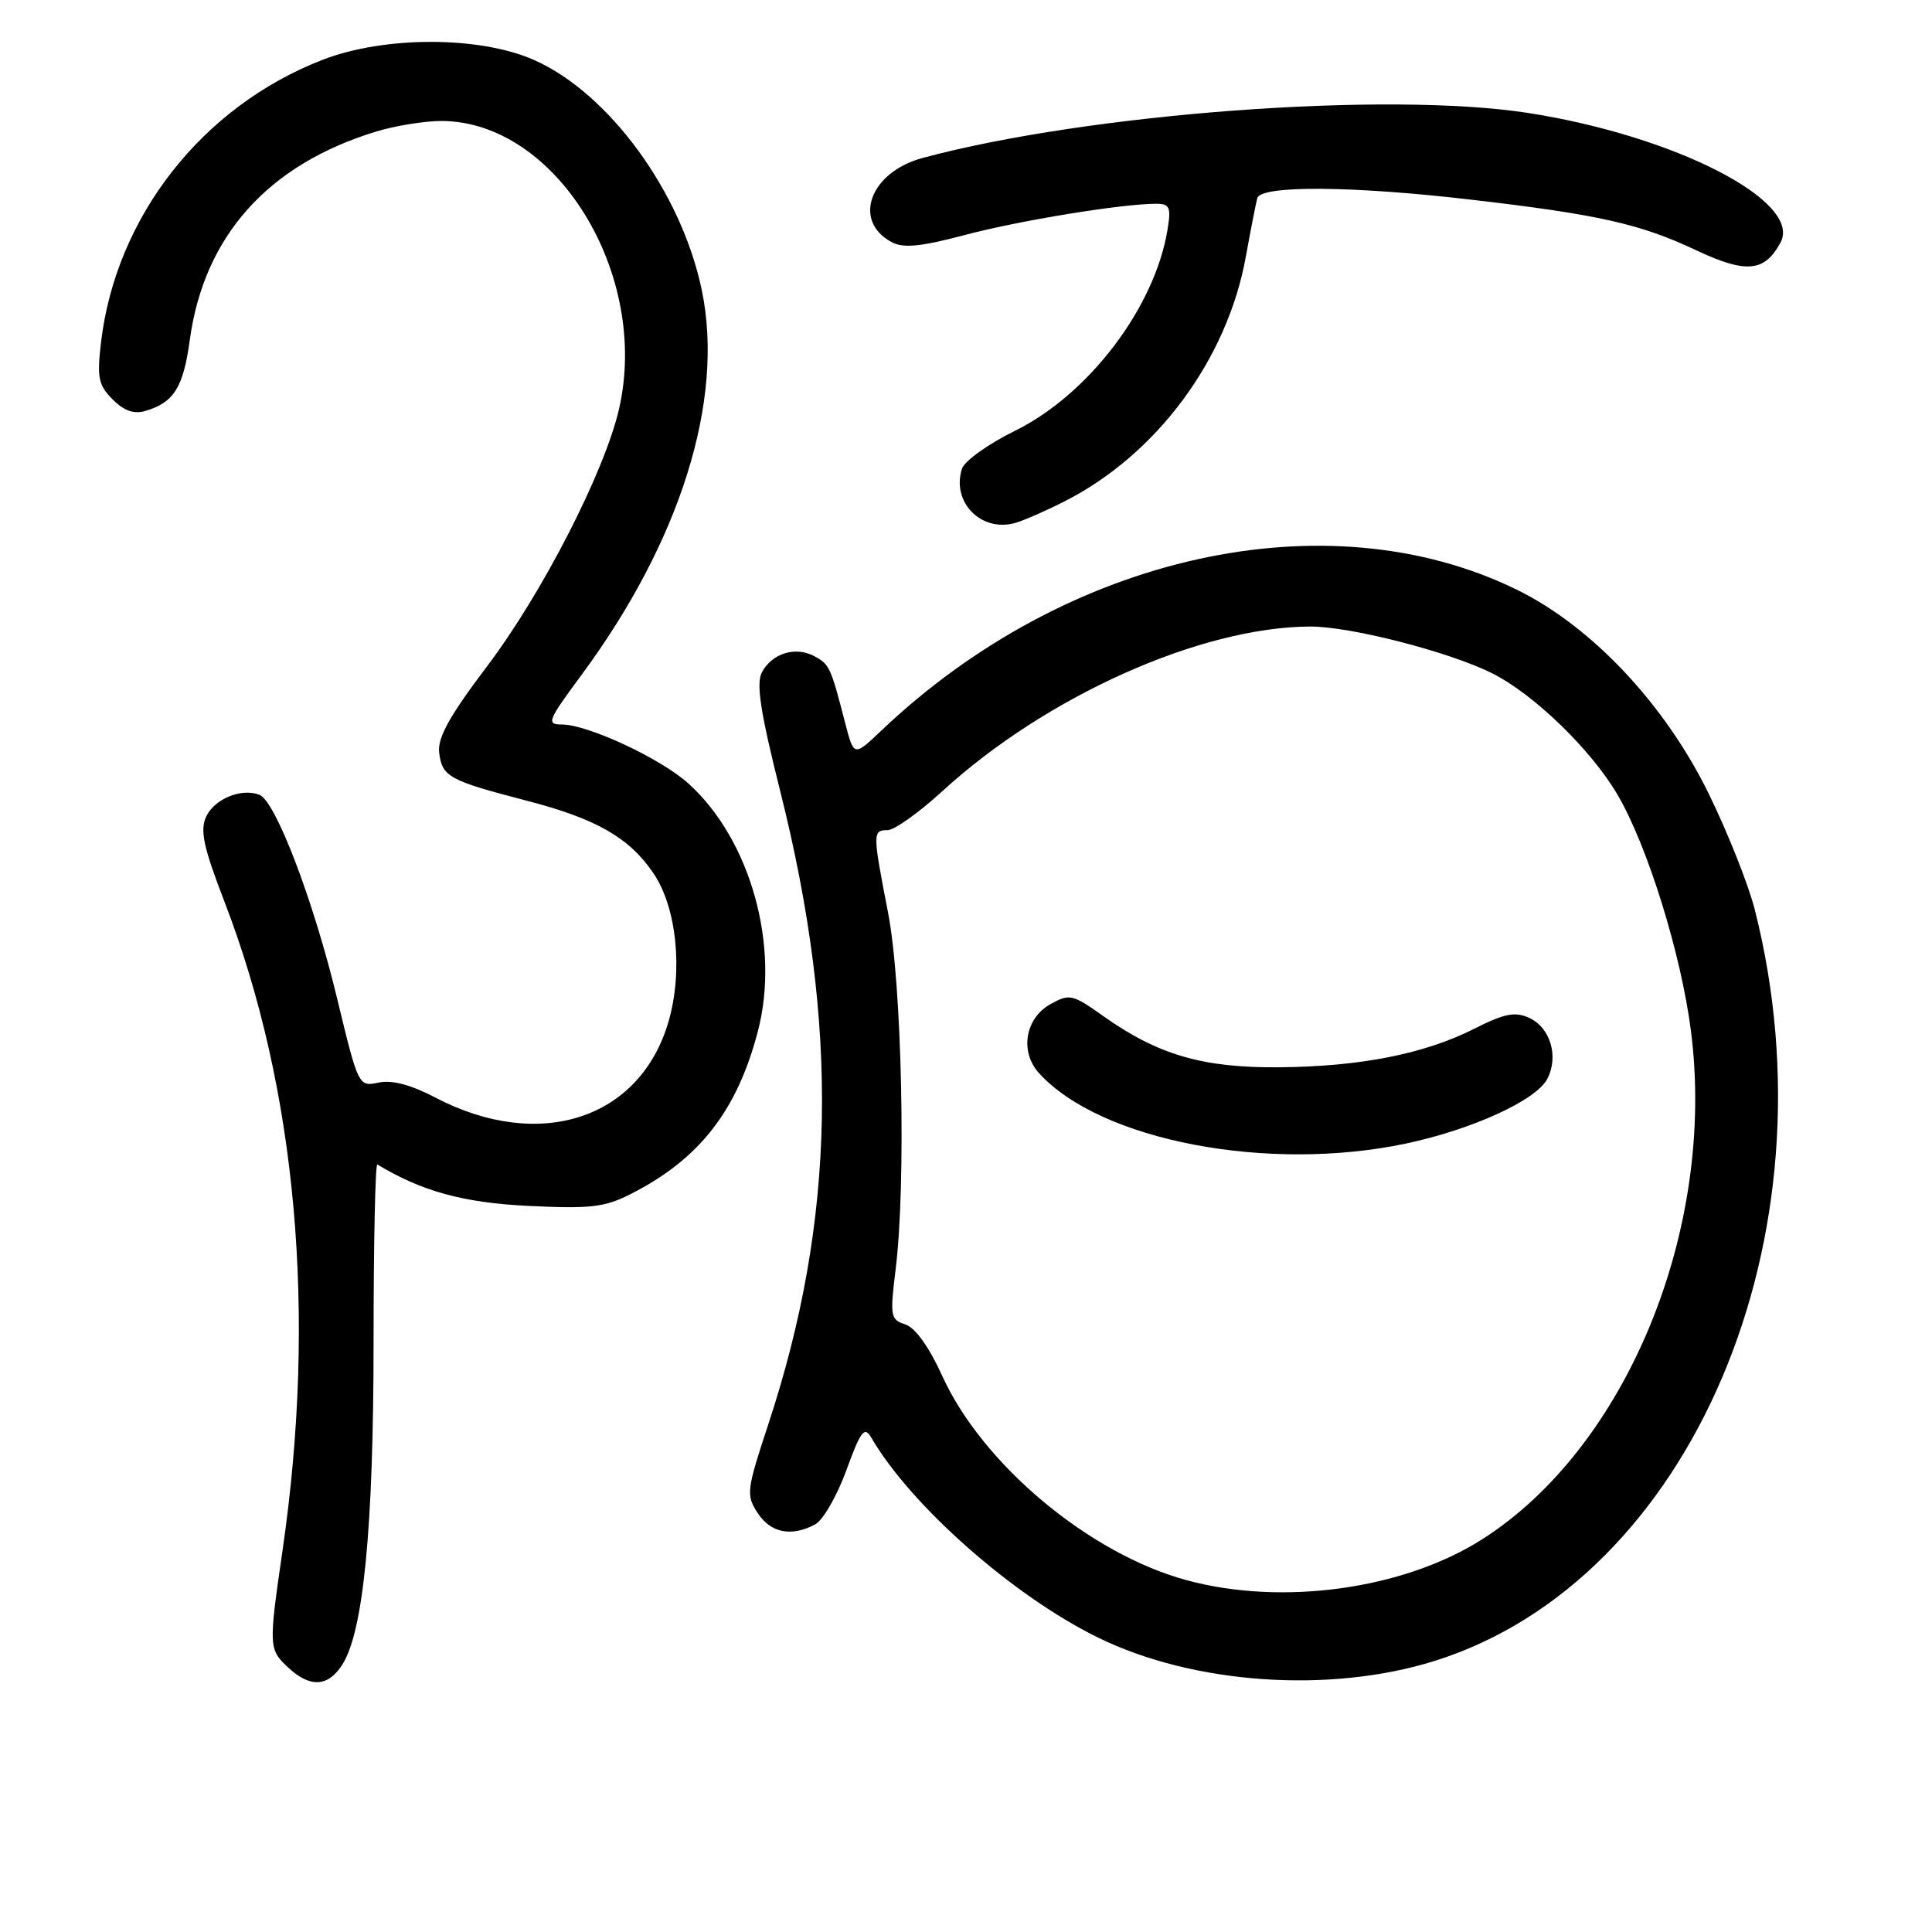 <?xml version="1.0" encoding="UTF-8" standalone="no"?>
<!DOCTYPE svg PUBLIC "-//W3C//DTD SVG 1.1//EN" "http://www.w3.org/Graphics/SVG/1.1/DTD/svg11.dtd" >
<svg xmlns="http://www.w3.org/2000/svg" xmlns:xlink="http://www.w3.org/1999/xlink" version="1.1" viewBox="0 0 256 256">
 <g >
 <path fill="currentColor"
d=" M 45.31 220.65 C 48.15 216.32 49.50 202.49 49.50 177.75 C 49.50 164.69 49.73 154.14 50.00 154.30 C 55.92 157.87 61.40 159.37 70.05 159.79 C 78.31 160.19 80.14 159.97 83.66 158.17 C 92.69 153.57 97.69 147.14 100.43 136.62 C 103.38 125.29 99.43 111.23 91.21 103.81 C 87.56 100.51 77.88 96.00 74.46 96.00 C 72.36 96.00 72.55 95.52 77.07 89.41 C 90.17 71.67 96.01 53.02 93.00 38.49 C 90.32 25.51 80.68 12.30 70.70 7.92 C 63.49 4.76 50.92 4.76 42.76 7.92 C 26.81 14.09 15.34 28.71 13.38 45.40 C 12.84 50.05 13.04 51.04 14.93 52.93 C 16.45 54.45 17.76 54.91 19.30 54.44 C 23.05 53.32 24.29 51.33 25.15 45.04 C 27.03 31.27 35.53 21.78 49.88 17.42 C 52.42 16.65 56.30 16.03 58.50 16.03 C 73.65 16.07 86.10 36.23 82.04 54.13 C 80.15 62.44 71.88 78.58 64.53 88.30 C 59.58 94.84 57.96 97.76 58.19 99.70 C 58.57 102.92 59.48 103.42 69.77 106.09 C 79.01 108.48 83.42 111.01 86.61 115.75 C 89.68 120.30 90.52 128.70 88.58 135.37 C 84.82 148.30 71.48 152.65 57.68 145.43 C 54.43 143.73 51.93 143.07 50.16 143.45 C 47.51 144.01 47.48 143.95 44.66 132.26 C 41.53 119.29 36.51 106.13 34.37 105.31 C 31.97 104.39 28.38 105.87 27.31 108.23 C 26.48 110.05 26.97 112.29 29.75 119.50 C 39.32 144.34 41.99 174.11 37.44 205.43 C 35.58 218.22 35.60 218.55 38.19 220.96 C 41.07 223.64 43.42 223.54 45.31 220.65 Z  M 190.07 220.09 C 224.10 209.44 243.52 163.87 232.51 120.50 C 231.67 117.20 228.92 110.28 226.39 105.12 C 220.56 93.24 210.86 82.96 200.93 78.11 C 175.81 65.85 141.32 73.50 116.82 96.77 C 113.15 100.26 113.15 100.26 112.01 95.88 C 110.07 88.36 109.91 88.02 107.89 86.94 C 105.40 85.61 102.30 86.56 100.96 89.08 C 100.17 90.55 100.75 94.34 103.37 104.78 C 111.24 136.08 110.76 161.56 101.80 188.74 C 98.91 197.51 98.84 198.10 100.40 200.49 C 102.13 203.13 104.87 203.67 108.01 201.99 C 109.05 201.44 110.91 198.21 112.14 194.83 C 114.06 189.58 114.55 188.94 115.44 190.48 C 120.69 199.51 134.28 211.49 145.50 216.99 C 158.15 223.18 176.17 224.43 190.07 220.09 Z  M 141.00 66.46 C 153.25 60.27 162.63 47.62 165.08 34.00 C 165.73 30.42 166.41 26.94 166.60 26.25 C 167.07 24.53 179.27 24.62 195.05 26.47 C 211.87 28.43 217.35 29.67 224.73 33.15 C 231.37 36.28 233.83 36.05 235.93 32.13 C 238.85 26.68 221.95 18.00 202.50 14.97 C 183.88 12.07 144.24 15.01 122.25 20.93 C 115.27 22.81 112.90 29.27 118.16 32.09 C 119.70 32.91 122.01 32.69 127.84 31.14 C 135.07 29.22 148.68 27.00 153.20 27.00 C 154.98 27.00 155.19 27.46 154.71 30.39 C 153.04 40.71 144.28 52.26 134.48 57.09 C 130.95 58.82 127.79 61.09 127.46 62.12 C 126.06 66.54 130.00 70.55 134.50 69.30 C 135.60 68.99 138.53 67.72 141.00 66.46 Z  M 157.22 209.38 C 144.35 205.89 130.19 194.05 124.86 182.33 C 123.10 178.46 121.26 175.90 119.95 175.49 C 117.99 174.86 117.91 174.41 118.68 168.16 C 120.08 156.79 119.52 130.40 117.67 120.92 C 115.62 110.37 115.61 110.00 117.61 110.00 C 118.50 110.00 121.76 107.68 124.86 104.84 C 138.62 92.24 159.07 83.08 173.59 83.02 C 178.89 82.99 192.01 86.36 197.71 89.21 C 203.23 91.97 210.83 99.33 214.34 105.32 C 218.31 112.10 222.75 126.39 224.06 136.61 C 227.42 162.90 215.52 191.83 196.34 204.00 C 185.92 210.61 169.87 212.82 157.22 209.38 Z  M 186.33 151.52 C 195.04 149.67 203.49 145.82 205.00 143.00 C 206.58 140.04 205.45 136.16 202.62 134.87 C 200.75 134.02 199.35 134.29 195.40 136.29 C 188.76 139.65 180.27 141.33 169.50 141.42 C 159.37 141.51 153.44 139.78 146.18 134.63 C 142.10 131.73 141.72 131.65 139.18 133.06 C 135.83 134.94 135.10 139.35 137.67 142.19 C 145.78 151.14 168.00 155.40 186.33 151.52 Z "/>
</g>
</svg>